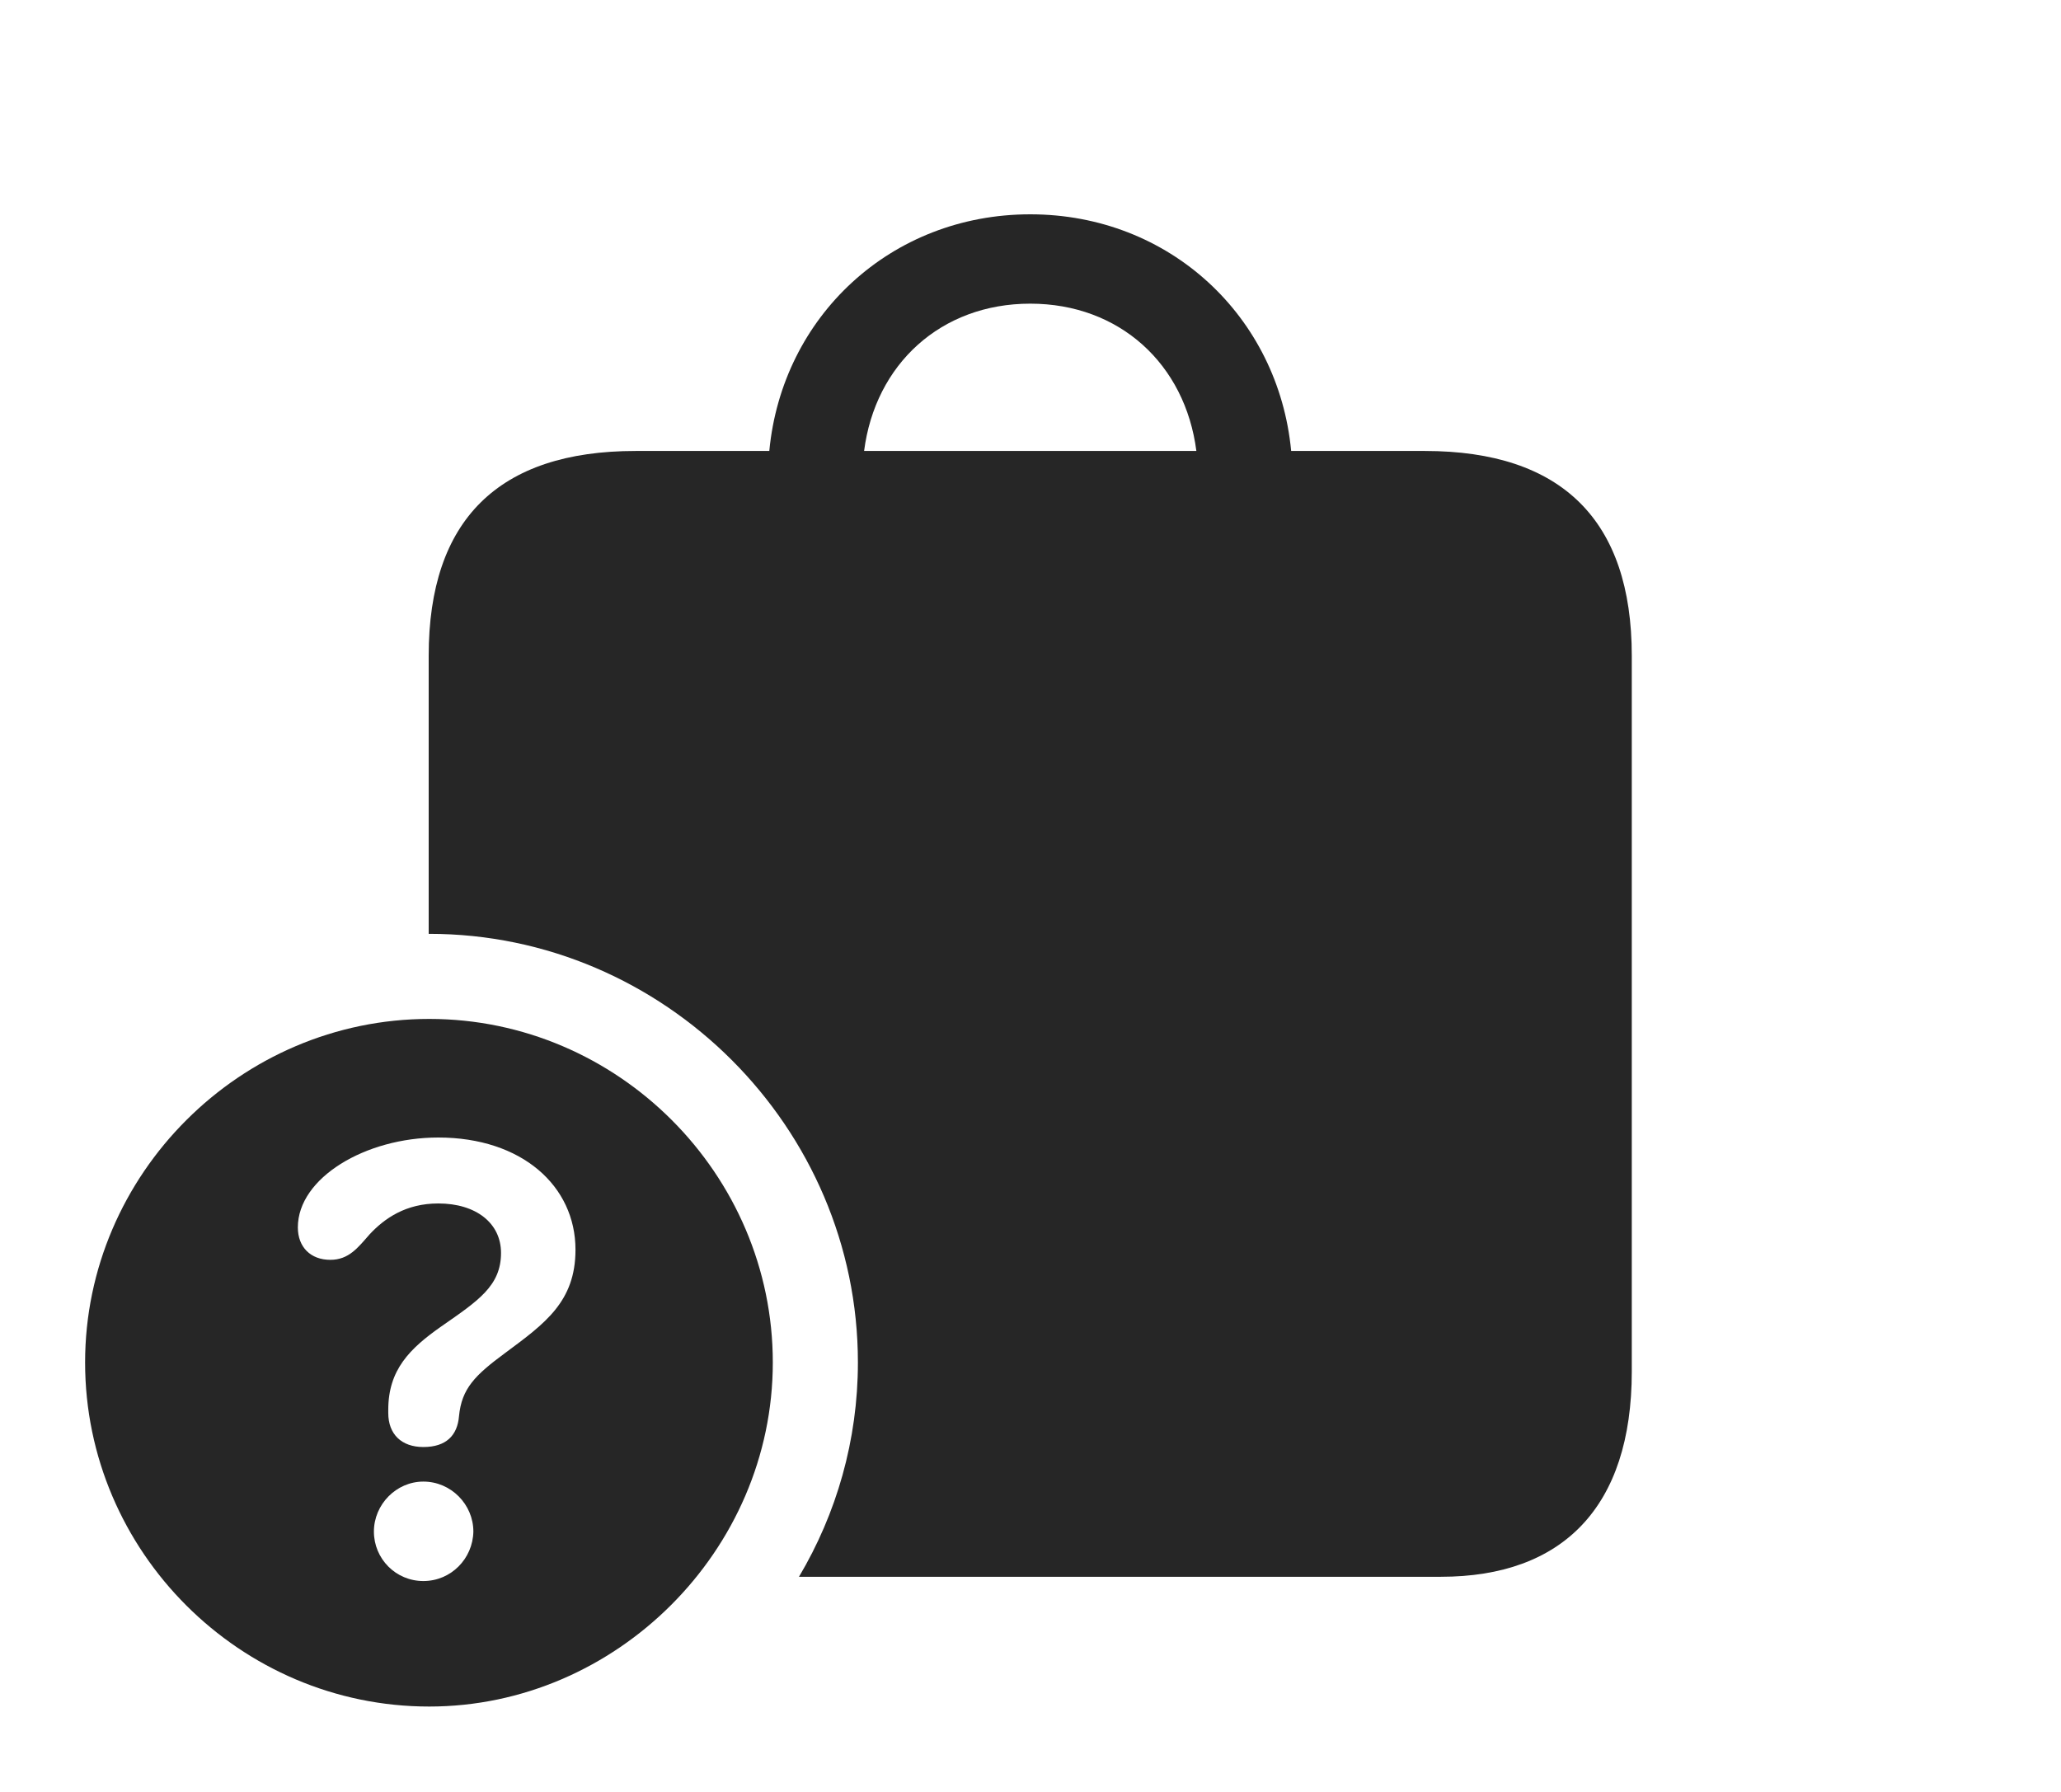 <?xml version="1.0" encoding="UTF-8"?>
<!--Generator: Apple Native CoreSVG 326-->
<!DOCTYPE svg
PUBLIC "-//W3C//DTD SVG 1.1//EN"
       "http://www.w3.org/Graphics/SVG/1.1/DTD/svg11.dtd">
<svg version="1.1" xmlns="http://www.w3.org/2000/svg" xmlns:xlink="http://www.w3.org/1999/xlink" viewBox="0 0 968.75 842.25">
 <g>
  <rect height="842.25" opacity="0" width="968.75" x="0" y="0"/>
  <path d="M606.897 212L669.75 212C734.25 212 767 244.75 767 308.25L767 644.75C767 708.5 734.5 741.25 677.25 741.25L375.551 741.25C393.184 711.571 403.25 677.067 403.25 640.5C403.25 530 312.25 439 201.75 439C201.666 439 201.581 439 201.5 439.013L201.5 308.25C201.5 244.5 234.25 212 298.75 212L361.603 212C367.59 148.801 418.757 100.75 484.25 100.75C549.743 100.75 600.91 148.801 606.897 212ZM406.161 212L562.339 212C557.094 171.18 526.234 142.75 484.25 142.75C442.266 142.75 411.406 171.18 406.161 212Z" fill="black" fill-opacity="0.85"/>
  <path d="M363.25 640.5C363.25 729 289.5 802.25 201.75 802.25C113 802.25 40 729.5 40 640.5C40 552 113 479 201.75 479C290.5 479 363.25 552 363.25 640.5ZM175.75 720C175.75 732.75 186 743.25 199 743.25C212 743.25 222.25 732.75 222.5 720C222.5 707.25 212 696.5 199 696.5C186.25 696.5 175.75 707.25 175.75 720ZM140 577C140 586.25 146 592.25 155.25 592.25C164 592.25 168.25 586.5 173.75 580.25C180.75 572.75 190.75 565.75 206 565.75C223.75 565.75 235.5 575 235.5 589C235.5 604.5 224.75 611.5 207.5 623.5C192.5 634 182.5 644 182.5 662.75C182.5 663.25 182.5 663.5 182.5 664.25C182.5 674.25 188.75 680.25 199 680.25C209.75 680.25 215 674.75 215.75 665.75C217 652.75 223.25 646.5 237.5 636C256 622.25 270.5 612 270.5 587.5C270.5 557.5 245.25 534.75 206 534.75C171.75 534.75 140 553.75 140 577Z" fill="black" fill-opacity="0.85"/>
 </g>
</svg>
